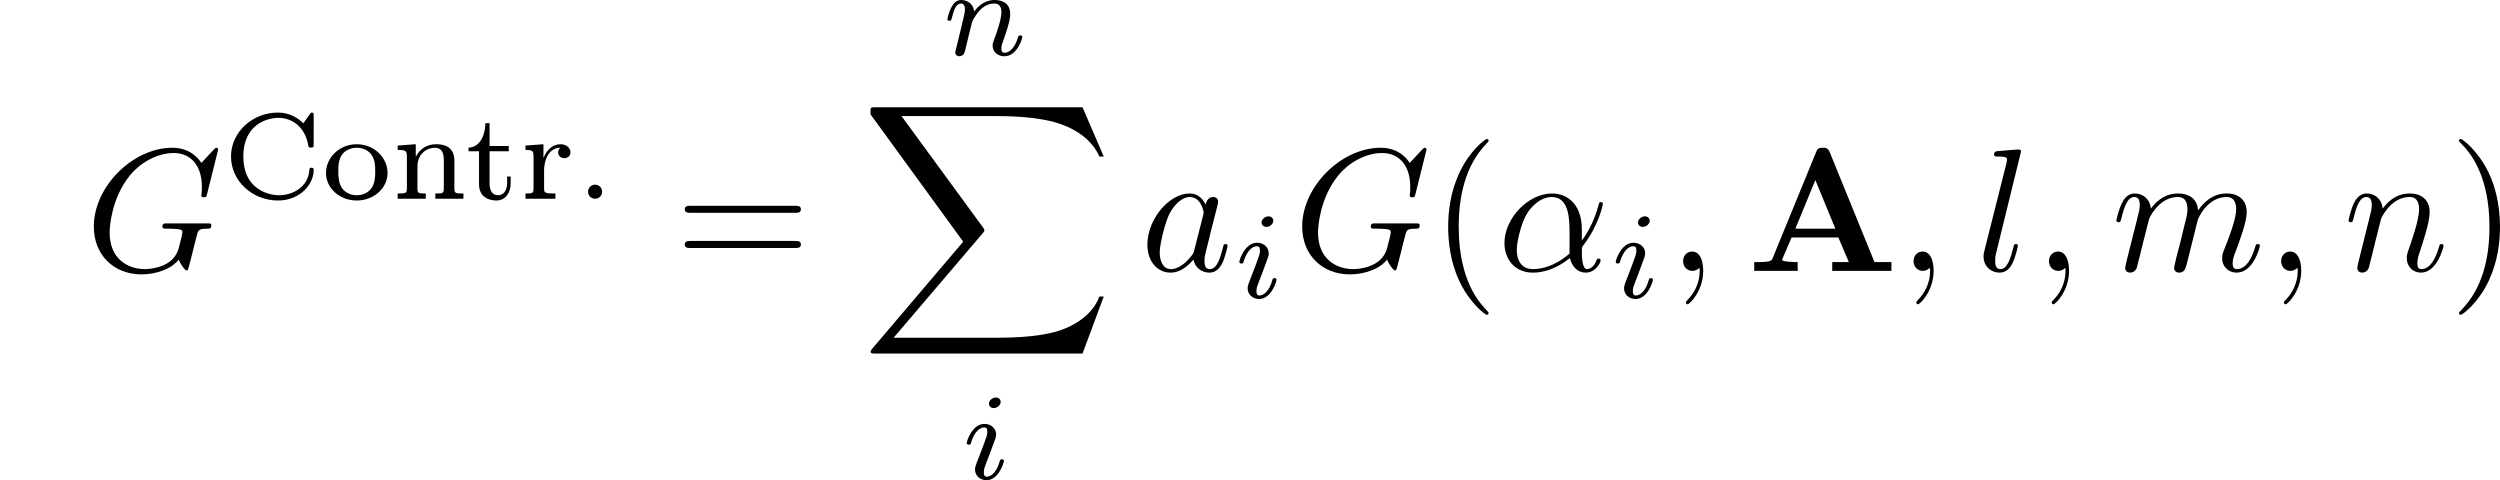 <?xml version="1.0" encoding="UTF-8" standalone="no"?>
<!-- Created with Inkscape (http://www.inkscape.org/) -->

<svg
   xmlns:dc="http://purl.org/dc/elements/1.1/"
   xmlns:cc="http://creativecommons.org/ns#"
   xmlns:rdf="http://www.w3.org/1999/02/22-rdf-syntax-ns#"
   xmlns:svg="http://www.w3.org/2000/svg"
   xmlns="http://www.w3.org/2000/svg"
   xmlns:sodipodi="http://sodipodi.sourceforge.net/DTD/sodipodi-0.dtd"
   xmlns:inkscape="http://www.inkscape.org/namespaces/inkscape"
   id="svg2"
   version="1.1"
   inkscape:version="0.91 r13725"
   xml:space="preserve"
   width="266.5"
   height="51.188"
   viewBox="0 0 266.5 51.188"
   sodipodi:docname="G_contr.svg"><defs
     id="defs6" /><sodipodi:namedview
     pagecolor="#ffffff"
     bordercolor="#666666"
     borderopacity="1"
     objecttolerance="10"
     gridtolerance="10"
     guidetolerance="10"
     inkscape:pageopacity="0"
     inkscape:pageshadow="2"
     inkscape:window-width="748"
     inkscape:window-height="480"
     id="namedview4"
     showgrid="false"
     fit-margin-left="10"
     fit-margin-top="0"
     fit-margin-right="0"
     fit-margin-bottom="0"
     inkscape:zoom="2.1430657"
     inkscape:cx="138.25"
     inkscape:cy="26.03125"
     inkscape:window-x="0"
     inkscape:window-y="24"
     inkscape:window-maximized="0"
     inkscape:current-layer="g10" /><g
     id="g10"
     inkscape:groupmode="layer"
     inkscape:label="ink_ext_XXXXXX"
     transform="matrix(1.25,0,0,-1.25,52.625,42.656)"><g
       id="g12"
       transform="matrix(0.15,0,0,0.15,-34.25,-6.825)"><path
         d="m 71.715,188.008 c 0,0.293 -0.215,0.992 -1.109,0.992 -0.301,0 -0.399,-0.098 -1.496,-1.164 l -6.969,-7.465 C 61.246,181.727 56.664,189 45.609,189 23.406,189 1,167.105 1,144.133 1,128.387 12.055,117 28.184,117 c 4.383,0 8.863,0.887 12.449,2.363 4.977,1.969 6.871,4.039 8.664,6.008 0.894,-2.461 3.484,-6.105 4.48,-6.105 0.496,0 0.695,0.297 0.695,0.394 0.199,0.195 1.195,3.938 1.691,6.004 l 1.895,7.582 c 0.398,1.676 0.894,3.348 1.293,5.024 1.098,4.429 1.195,4.625 6.871,4.726 0.5,0 1.609,0.098 1.609,1.938 0,0.675 -0.504,1.062 -1.301,1.062 l -24.426,0 c -0.898,0 -2.094,0 -2.094,-1.933 0,-1.067 0.797,-1.067 2.988,-1.067 0.102,0 2.992,0 5.285,-0.199 2.594,-0.297 3.09,-0.594 3.09,-1.875 0,-0.887 -1.094,-5.328 -2.094,-8.981 C 46.492,121.086 33.531,120 30.039,120 20.469,120 10,125.66 10,140.84 c 0,3.078 0.996,19.453 11.465,32.351 5.387,6.75 15.055,12.809 24.926,12.809 10.172,0 16.051,-7.633 16.051,-19.117 0,-3.961 -0.297,-4.059 -0.297,-5.051 0,-0.988 1.098,-0.988 1.496,-0.988 1.297,0 1.297,0.195 1.793,1.976"
         style="fill:#000000;fill-opacity:1;fill-rule:nonzero;stroke:none"
         id="path14"
         inkscape:connector-curvature="0" /><path
         d="m 126,207.188 c 0,1.183 0,1.812 -0.984,1.812 -0.278,0 -0.629,0 -1.188,-0.836 l -3.691,-5.273 C 117.207,205.805 112.395,209 105.703,209 91.062,209 79,197.789 79,184.031 79,169.996 91.269,159 105.703,159 c 12.34,0 20.297,9.016 20.297,17.344 0,0.75 -0.074,1.301 -1.203,1.301 -0.426,0 -1.129,0 -1.199,-0.86 -0.567,-10.625 -10.16,-14.781 -17.141,-14.781 -7.551,0 -20.457,4.391 -20.457,21.961 0,18.312 13.516,22.035 20.066,22.035 6.895,0 15.118,-4.469 16.934,-16.105 0.164,-0.813 0.914,-0.813 1.5,-0.813 1.5,0 1.5,0.418 1.5,1.809"
         style="fill:#000000;fill-opacity:1;fill-rule:nonzero;stroke:none"
         id="path16"
         inkscape:connector-curvature="0" /><path
         d="m 168,174.648 c 0,8.77 -7.645,16.352 -17.5,16.352 -9.855,0 -17.5,-7.582 -17.5,-16.352 0,-8.699 7.855,-15.648 17.5,-15.648 9.641,0 17.5,6.949 17.5,15.648 z m -17.5,-12.644 c -2.523,0 -6.203,0.816 -8.453,4.156 -1.844,2.797 -2.047,6.34 -2.047,9.477 0,2.929 0.07,6.953 2.453,9.883 1.707,1.98 4.57,3.48 8.047,3.48 4.02,0 6.883,-1.91 8.383,-4.023 1.91,-2.661 2.117,-6.067 2.117,-9.34 0,-3.274 -0.207,-6.887 -2.184,-9.68 -1.839,-2.59 -4.976,-3.953 -8.316,-3.953"
         style="fill:#000000;fill-opacity:1;fill-rule:nonzero;stroke:none"
         id="path18"
         inkscape:connector-curvature="0" /><path
         d="m 206,181.457 c 0,6.012 -3.012,9.543 -10.492,9.543 -5.735,0 -9.438,-3.254 -11.395,-7.012 l -0.07,0 0,7.012 -10.277,-0.766 0,-2.488 c 4.675,0 5.234,-0.484 5.234,-3.871 l 0,-17.902 C 179,163 178.301,163 173.766,163 l 0,-3 15.968,0 0,3 c -4.101,0 -4.734,0 -4.734,2.965 l 0,12.41 c 0,7.242 5.461,10.625 9.801,10.625 4.605,0 5.195,-3.797 5.195,-7.312 l 0,-15.723 c 0,-2.965 -0.641,-2.965 -4.82,-2.965 l 0,-3 15.969,0 0,3 c -4.461,0 -5.145,0 -5.145,2.973"
         style="fill:#000000;fill-opacity:1;fill-rule:nonzero;stroke:none"
         id="path20"
         inkscape:connector-curvature="0" /><path
         d="m 226,187 10.898,0 0,3 -10.898,0 0,13 -2.367,0 c -0.07,-6.547 -2.926,-13.746 -9.61,-13.965 l 0,-2.035 5.977,0 0,-18.668 c 0,-7.742 5.977,-9.332 9.957,-9.332 4.766,0 8.043,4.066 8.043,9.699 l 0,3.922 -2,0 0,-3.605 c 0,-4.543 -2.289,-7.012 -5.074,-7.012 -4.926,0 -4.926,5.629 -4.926,6.832"
         style="fill:#000000;fill-opacity:1;fill-rule:nonzero;stroke:none"
         id="path22"
         inkscape:connector-curvature="0" /><path
         d="m 257,176.238 c 0,5.793 2.684,12.762 9.223,12.762 -0.649,-0.508 -1.223,-1.445 -1.223,-2.598 0,-2.382 1.996,-3.32 3.461,-3.32 1.844,0 3.539,1.152 3.539,3.313 0,2.445 -2.293,4.605 -5.652,4.605 -3.571,0 -7.5,-2.234 -9.645,-7.707 l -0.07,0 0,7.707 -10.215,-0.766 0,-2.488 c 4.094,0 4.582,-0.484 4.582,-3.871 l 0,-17.902 C 251,163 250.387,163 246.418,163 l 0,-3 17.016,0 0,3 -1.371,0 C 257,163 257,163.758 257,166.102"
         style="fill:#000000;fill-opacity:1;fill-rule:nonzero;stroke:none"
         id="path24"
         inkscape:connector-curvature="0" /><path
         d="m 290,163.965 c 0,2.433 -1.949,4.035 -3.965,4.035 -2.433,0 -4.035,-1.949 -4.035,-3.965 0,-2.433 1.945,-4.035 3.965,-4.035 2.433,0 4.035,1.945 4.035,3.965"
         style="fill:#000000;fill-opacity:1;fill-rule:nonzero;stroke:none"
         id="path26"
         inkscape:connector-curvature="0" /><path
         d="m 399.621,152 c 1.488,0 3.379,0 3.379,2 0,2 -1.891,2 -3.277,2 l -59.457,0 c -1.391,0 -3.278,0 -3.278,-2 0,-2 1.887,-2 3.375,-2 l 59.258,0 z m 0.102,-20 c 1.386,0 3.277,0 3.277,2 0,2 -1.891,2 -3.379,2 l -59.258,0 c -1.488,0 -3.375,0 -3.375,-2 0,-2 1.887,-2 3.278,-2"
         style="fill:#000000;fill-opacity:1;fill-rule:nonzero;stroke:none"
         id="path28"
         inkscape:connector-curvature="0" /><path
         d="m 491.445,246.18 c -0.277,-0.922 -0.691,-2.696 -0.691,-2.91 0,-1.559 1.242,-2.27 2.344,-2.27 1.238,0 2.343,0.922 2.687,1.563 0.344,0.636 0.895,2.906 1.238,4.394 0.344,1.348 1.102,4.609 1.516,6.383 0.414,1.562 0.828,3.121 1.172,4.754 0.758,2.906 0.894,3.472 2.894,6.379 1.926,2.836 5.165,6.527 10.333,6.527 3.996,0 4.062,-3.617 4.062,-4.965 0,-4.258 -2.906,-12.129 -3.988,-15.105 -0.742,-1.985 -1.012,-2.625 -1.012,-3.828 0,-3.758 3.105,-6.102 6.711,-6.102 7.066,0 10.176,9.875 10.176,10.949 0,0.93 -0.934,0.93 -1.149,0.93 -1,0 -1.074,-0.43 -1.359,-1.219 -1.649,-5.722 -4.727,-8.66 -7.59,-8.66 -1.504,0 -1.789,0.996 -1.789,2.484 0,1.629 0.328,2.551 1.512,5.743 0.789,2.199 3.492,9.714 3.492,13.687 0,6.879 -5.285,8.086 -8.918,8.086 -5.691,0 -9.531,-3.695 -11.586,-6.59 -0.48,4.996 -4.527,6.59 -7.336,6.59 -2.949,0 -4.527,-2.211 -5.418,-3.848 -1.508,-2.632 -2.469,-6.691 -2.469,-7.05 0,-0.922 0.965,-0.922 1.172,-0.922 0.965,0 1.031,0.211 1.516,2.133 1.031,4.199 2.34,7.687 5.027,7.687 1.793,0 2.274,-1.562 2.274,-3.477 0,-1.347 -0.621,-3.972 -1.102,-5.886 -0.48,-1.914 -1.172,-4.821 -1.516,-6.383"
         style="fill:#000000;fill-opacity:1;fill-rule:nonzero;stroke:none"
         id="path30"
         inkscape:connector-curvature="0" /><path
         d="m 563.125,72 12.059,32.402 -2.493,0 C 568.805,93.957 558.246,87.129 546.789,84.113 544.695,83.613 534.934,81 515.805,81 l -60.075,0 50.711,59.465 c 0.696,0.797 0.895,1.094 0.895,1.594 0,0.199 0,0.496 -0.695,1.492 L 460.215,207 l 54.594,0 c 13.347,0 22.414,-1.383 23.312,-1.582 5.379,-0.789 14.047,-2.469 21.918,-7.402 2.488,-1.578 9.266,-6.02 12.652,-14.012 l 2.493,0 -12.059,27.996 -117.758,0 c -2.289,0 -2.39,-0.113 -2.687,-0.711 -0.102,-0.301 -0.102,-2.203 -0.102,-3.301 L 495.281,135.594 443.676,74.898 C 442.68,73.699 442.68,73.199 442.68,73.102 442.68,72 443.574,72 445.367,72"
         style="fill:#000000;fill-opacity:1;fill-rule:nonzero;stroke:none"
         id="path32"
         inkscape:connector-curvature="0" /><path
         d="m 516.594,44.551 c 0,1.031 -0.836,2.449 -2.789,2.449 -1.883,0 -3.907,-1.676 -3.907,-3.547 0,-1.098 0.911,-2.453 2.793,-2.453 2.02,0 3.903,1.809 3.903,3.551 z M 502.621,9.008 C 502.344,8.086 502,7.234 502,6.031 502,2.695 504.742,0 508.52,0 c 6.863,0 9.89,9.875 9.89,10.949 0,0.93 -0.894,0.93 -1.101,0.93 -0.961,0 -1.032,-0.43 -1.305,-1.219 C 514.422,4.938 511.398,2 508.715,2 507.344,2 507,2.922 507,4.484 c 0,1.629 0.473,2.977 1.086,4.539 0.68,1.914 1.426,3.828 2.176,5.672 0.613,1.703 3.058,8.156 3.332,9.008 0.203,0.707 0.406,1.559 0.406,2.266 0,3.336 -2.789,6.031 -6.621,6.031 -6.899,0 -10.102,-9.688 -10.102,-10.898 0,-0.922 0.985,-0.922 1.196,-0.922 0.98,0 1.05,0.355 1.261,1.137 1.825,6.117 4.914,8.684 7.512,8.684 1.121,0 1.754,-0.57 1.754,-2.484 0,-1.629 -0.387,-2.695 -2,-7.09"
         style="fill:#000000;fill-opacity:1;fill-rule:nonzero;stroke:none"
         id="path34"
         inkscape:connector-curvature="0" /><path
         d="m 633.156,156.605 c -1.793,3.692 -4.679,6.391 -9.16,6.391 -11.652,0 -24,-14.601 -24,-29.105 0,-9.336 5.477,-15.895 13.246,-15.895 1.992,0 6.969,0.395 12.946,7.379 0.796,-4.133 4.281,-7.379 9.058,-7.379 3.488,0 5.777,2.277 7.371,5.449 1.692,3.567 2.996,9.606 2.996,9.805 0,0.992 -0.906,0.992 -1.203,0.992 -0.996,0 -1.097,-0.402 -1.394,-1.804 -1.696,-6.524 -3.485,-12.442 -7.571,-12.442 -2.687,0 -2.984,2.594 -2.984,4.59 0,2.195 0.199,2.992 1.293,7.383 1.094,4.187 1.297,5.183 2.191,8.976 l 3.586,13.965 c 0.696,2.793 0.696,2.992 0.696,3.391 0,1.695 -1.196,2.691 -2.887,2.691 -2.391,0 -3.883,-2.191 -4.184,-4.387 z m -6.488,-25.781 c -0.5,-1.804 -0.5,-2.008 -1.996,-3.711 -4.395,-5.511 -8.488,-7.117 -11.281,-7.117 -4.996,0 -6.391,5.516 -6.391,9.422 0,5.012 3.195,17.344 5.488,21.953 3.098,5.914 7.59,9.625 11.582,9.625 6.493,0 7.895,-8.223 7.895,-8.824 0,-0.602 -0.203,-1.203 -0.305,-1.703"
         style="fill:#000000;fill-opacity:1;fill-rule:nonzero;stroke:none"
         id="path36"
         inkscape:connector-curvature="0" /><path
         d="m 671.594,147.551 c 0,1.031 -0.836,2.449 -2.789,2.449 -1.883,0 -3.907,-1.676 -3.907,-3.547 0,-1.098 0.911,-2.453 2.793,-2.453 2.02,0 3.903,1.809 3.903,3.551 z m -13.973,-35.543 c -0.277,-0.922 -0.621,-1.774 -0.621,-2.977 0,-3.336 2.742,-6.031 6.52,-6.031 6.863,0 9.89,9.875 9.89,10.949 0,0.93 -0.894,0.93 -1.101,0.93 -0.961,0 -1.032,-0.43 -1.305,-1.219 -1.582,-5.722 -4.606,-8.66 -7.289,-8.66 -1.371,0 -1.715,0.922 -1.715,2.484 0,1.629 0.473,2.977 1.086,4.539 0.68,1.915 1.426,3.829 2.176,5.672 0.613,1.703 3.058,8.157 3.332,9.008 0.203,0.707 0.406,1.559 0.406,2.266 0,3.336 -2.789,6.031 -6.621,6.031 -6.899,0 -10.102,-9.687 -10.102,-10.898 0,-0.922 0.985,-0.922 1.196,-0.922 0.98,0 1.05,0.355 1.261,1.136 1.825,6.118 4.914,8.684 7.512,8.684 1.121,0 1.754,-0.57 1.754,-2.484 0,-1.629 -0.387,-2.696 -2,-7.09"
         style="fill:#000000;fill-opacity:1;fill-rule:nonzero;stroke:none"
         id="path38"
         inkscape:connector-curvature="0" /><path
         d="m 758.715,188.008 c 0,0.293 -0.215,0.992 -1.11,0.992 -0.3,0 -0.398,-0.098 -1.496,-1.164 l -6.968,-7.465 C 748.246,181.727 743.664,189 732.609,189 710.406,189 688,167.105 688,144.133 688,128.387 699.055,117 715.184,117 c 4.382,0 8.863,0.887 12.449,2.363 4.976,1.969 6.871,4.039 8.664,6.008 0.894,-2.461 3.484,-6.105 4.48,-6.105 0.496,0 0.696,0.297 0.696,0.394 0.199,0.195 1.195,3.938 1.691,6.004 l 1.895,7.582 c 0.398,1.676 0.894,3.348 1.293,5.024 1.097,4.429 1.195,4.625 6.871,4.726 0.5,0 1.609,0.098 1.609,1.938 0,0.675 -0.504,1.062 -1.301,1.062 l -24.426,0 c -0.898,0 -2.093,0 -2.093,-1.933 0,-1.067 0.797,-1.067 2.988,-1.067 0.102,0 2.992,0 5.285,-0.199 2.594,-0.297 3.09,-0.594 3.09,-1.875 0,-0.887 -1.094,-5.328 -2.094,-8.981 C 733.492,121.086 720.531,120 717.039,120 707.469,120 697,125.66 697,140.84 c 0,3.078 0.996,19.453 11.465,32.351 5.387,6.75 15.055,12.809 24.926,12.809 10.172,0 16.05,-7.633 16.05,-19.117 0,-3.961 -0.296,-4.059 -0.296,-5.051 0,-0.988 1.097,-0.988 1.496,-0.988 1.297,0 1.297,0.195 1.793,1.976"
         style="fill:#000000;fill-opacity:1;fill-rule:nonzero;stroke:none"
         id="path40"
         inkscape:connector-curvature="0" /><path
         d="m 793.977,95 c 0,0.301 0,0.5 -1.661,2.199 C 780.121,109.797 777,128.695 777,143.996 c 0,17.399 3.707,34.797 15.707,47.297 1.27,1.199 1.27,1.398 1.27,1.699 0,0.699 -0.403,1.008 -0.997,1.008 -0.988,0 -9.902,-6.809 -15.742,-19.508 -5.05,-11 -6.238,-22.097 -6.238,-30.496 0,-7.801 1.09,-19.898 6.535,-31.199 C 783.477,100.5 791.992,94 792.98,94 c 0.594,0 0.997,0.301 0.997,1"
         style="fill:#000000;fill-opacity:1;fill-rule:nonzero;stroke:none"
         id="path42"
         inkscape:connector-curvature="0" /><path
         d="m 847.004,142.441 c 0,15.661 -9.391,20.555 -16.859,20.555 -13.829,0 -27.149,-14.207 -27.149,-28.211 0,-9.238 5.988,-16.789 16.164,-16.789 6.285,0 13.469,2.266 21.051,8.277 1.297,-5.222 4.59,-8.277 9.082,-8.277 5.285,0 8.387,5.418 8.387,6.992 0,0.688 -0.571,0.985 -1.145,0.985 -0.668,0 -0.953,-0.305 -1.238,-1.012 -1.715,-4.965 -5.149,-4.965 -5.34,-4.965 -2.953,0 -2.953,7.781 -2.953,10.176 0,2.094 0,2.293 0.957,3.492 9,11.77 11.016,23.34 11.016,23.441 0,0.2 -0.098,0.997 -1.153,0.997 -0.957,0 -0.957,-0.301 -1.437,-2.094 -1.723,-6.285 -4.883,-13.867 -9.383,-19.75 l 0,6.183 z m -7,-13.625 c -8.953,-7.714 -16.785,-8.82 -20.852,-8.82 -6.101,0 -9.152,4.512 -9.152,10.926 0,4.914 2.66,15.738 5.938,20.851 4.812,7.317 10.343,9.223 13.925,9.223 10.141,0 10.141,-13.133 10.141,-20.953 0,-3.707 0,-9.52 0,-11.227"
         style="fill:#000000;fill-opacity:1;fill-rule:nonzero;stroke:none"
         id="path44"
         inkscape:connector-curvature="0" /><path
         d="m 885.594,147.551 c 0,1.031 -0.836,2.449 -2.789,2.449 -1.883,0 -3.907,-1.676 -3.907,-3.547 0,-1.098 0.911,-2.453 2.793,-2.453 2.02,0 3.903,1.809 3.903,3.551 z m -13.973,-35.543 c -0.277,-0.922 -0.621,-1.774 -0.621,-2.977 0,-3.336 2.742,-6.031 6.52,-6.031 6.863,0 9.89,9.875 9.89,10.949 0,0.93 -0.894,0.93 -1.101,0.93 -0.961,0 -1.032,-0.43 -1.305,-1.219 -1.582,-5.722 -4.606,-8.66 -7.289,-8.66 -1.371,0 -1.715,0.922 -1.715,2.484 0,1.629 0.473,2.977 1.086,4.539 0.68,1.915 1.426,3.829 2.176,5.672 0.613,1.703 3.058,8.157 3.332,9.008 0.203,0.707 0.406,1.559 0.406,2.266 0,3.336 -2.789,6.031 -6.621,6.031 -6.899,0 -10.102,-9.687 -10.102,-10.898 0,-0.922 0.985,-0.922 1.196,-0.922 0.98,0 1.05,0.355 1.261,1.136 1.825,6.118 4.914,8.684 7.512,8.684 1.121,0 1.754,-0.57 1.754,-2.484 0,-1.629 -0.387,-2.696 -2,-7.09"
         style="fill:#000000;fill-opacity:1;fill-rule:nonzero;stroke:none"
         id="path46"
         inkscape:connector-curvature="0" /><path
         d="m 916,119 c 0,6.914 -2.445,11 -6.254,11 -3.223,0 -5.18,-2.594 -5.18,-5.5 0,-2.801 1.989,-5.5 5.262,-5.5 1.192,0 2.485,0.398 3.477,1.297 0.297,0.199 0.398,0.297 0.496,0.297 0.101,0 0.199,-0.106 0.199,-1.594 0,-7.246 -3.473,-13.121 -6.746,-16.355 -1.094,-1.075 -1.094,-1.27 -1.094,-1.567 0,-0.683 0.488,-1.074 0.977,-1.074 1.07,0 8.863,7.539 8.863,18.996"
         style="fill:#000000;fill-opacity:1;fill-rule:nonzero;stroke:none"
         id="path48"
         inkscape:connector-curvature="0" /><path
         d="M 987.969,186.387 C 986.875,189 985.684,189 983.996,189 c -2.777,0 -3.176,-0.816 -3.867,-2.613 l -24.613,-60.09 C 954.922,124.801 954.625,124 947.082,124 l -2.086,0 0,-5 24.711,0 0,5 c -0.199,0 -8.832,0 -8.832,1.246 0,0.098 0.297,1.055 0.398,1.152 l 4.961,11.598 26.594,0 5.957,-13.996 -9.43,0 0,-5 33.655,0 0,5 -9.64,0 -25.401,62.387 z m -8.215,-15.782 11.359,-27.609 -22.715,0"
         style="fill:#000000;fill-opacity:1;fill-rule:nonzero;stroke:none"
         id="path50"
         inkscape:connector-curvature="0" /><path
         d="m 1047,119 c 0,6.914 -2.45,11 -6.25,11 -3.23,0 -5.18,-2.594 -5.18,-5.5 0,-2.801 1.98,-5.5 5.26,-5.5 1.19,0 2.48,0.398 3.47,1.297 0.3,0.199 0.4,0.297 0.5,0.297 0.1,0 0.2,-0.106 0.2,-1.594 0,-7.246 -3.47,-13.121 -6.75,-16.355 -1.09,-1.075 -1.09,-1.27 -1.09,-1.567 0,-0.683 0.49,-1.074 0.98,-1.074 1.07,0 8.86,7.539 8.86,18.996"
         style="fill:#000000;fill-opacity:1;fill-rule:nonzero;stroke:none"
         id="path52"
         inkscape:connector-curvature="0" /><path
         d="m 1096.7,186.898 c 0,0.098 0,1.098 -1.29,1.098 -2.29,0 -9.57,-0.762 -12.16,-0.953 -0.79,-0.094 -1.89,-0.188 -1.89,-2 0,-1.047 1,-1.047 2.49,-1.047 4.78,0 4.88,-0.906 4.88,-1.703 l -0.3,-1.992 -12.55,-49.762 c -0.3,-1.098 -0.5,-1.793 -0.5,-3.387 0,-5.672 4.39,-9.156 9.07,-9.156 3.29,0 5.78,1.981 7.47,5.547 1.79,3.766 2.99,9.508 2.99,9.707 0,0.992 -0.88,0.992 -1.18,0.992 -0.97,0 -1.07,-0.402 -1.36,-1.804 -1.67,-6.524 -3.52,-12.442 -7.43,-12.442 -2.94,0 -2.94,3.188 -2.94,4.582 0,2.387 0.1,2.887 0.59,4.777"
         style="fill:#000000;fill-opacity:1;fill-rule:nonzero;stroke:none"
         id="path54"
         inkscape:connector-curvature="0" /><path
         d="m 1124,119 c 0,6.914 -2.45,11 -6.25,11 -3.23,0 -5.18,-2.594 -5.18,-5.5 0,-2.801 1.98,-5.5 5.26,-5.5 1.19,0 2.48,0.398 3.47,1.297 0.3,0.199 0.4,0.297 0.5,0.297 0.1,0 0.2,-0.106 0.2,-1.594 0,-7.246 -3.47,-13.121 -6.75,-16.355 -1.09,-1.075 -1.09,-1.27 -1.09,-1.567 0,-0.683 0.49,-1.074 0.98,-1.074 1.07,0 8.86,7.539 8.86,18.996"
         style="fill:#000000;fill-opacity:1;fill-rule:nonzero;stroke:none"
         id="path56"
         inkscape:connector-curvature="0" /><path
         d="m 1156.79,124.98 c -0.3,-1.496 -0.9,-3.792 -0.9,-4.289 0,-1.796 1.4,-2.695 2.9,-2.695 1.2,0 3,0.801 3.7,2.793 0.1,0.199 1.3,4.891 1.9,7.383 l 2.2,8.976 c 0.6,2.196 1.2,4.391 1.7,6.684 0.4,1.695 1.2,4.59 1.3,4.988 1.5,3.09 6.8,12.176 16.3,12.176 4.5,0 5.4,-3.699 5.4,-6.988 0,-2.496 -0.7,-5.289 -1.5,-8.281 l -2.81,-11.571 -2,-7.582 c -0.39,-1.992 -1.29,-5.386 -1.29,-5.883 0,-1.796 1.4,-2.695 2.9,-2.695 3.09,0 3.7,2.496 4.5,5.688 1.39,5.586 5.09,20.148 6,24.039 0.29,1.297 5.59,13.273 16.49,13.273 4.3,0 5.42,-3.398 5.42,-6.988 0,-5.688 -4.48,-17.059 -6.61,-22.344 -0.96,-2.394 -1.39,-3.492 -1.39,-5.488 0,-4.688 3.53,-8.18 8.27,-8.18 9.48,0 13.21,14.461 13.21,15.254 0,0.992 -0.91,0.992 -1.21,0.992 -1.02,0 -1.02,-0.301 -1.52,-1.804 -1.52,-5.317 -4.75,-12.442 -10.32,-12.442 -1.72,0 -2.43,1 -2.43,3.293 0,2.492 0.91,4.887 1.82,7.082 1.93,5.188 6.18,16.258 6.18,21.945 0,6.485 -4,10.68 -11.45,10.68 -7.46,0 -12.53,-4.367 -16.21,-9.625 -0.11,1.289 -0.4,4.664 -3.19,7.047 -2.49,2.082 -5.67,2.578 -8.15,2.578 -8.95,0 -13.83,-6.348 -15.52,-8.629 -0.5,5.653 -4.67,8.629 -9.15,8.629 -4.57,0 -6.46,-3.879 -7.36,-5.668 -1.79,-3.476 -3.08,-9.34 -3.08,-9.637 0,-0.996 1,-0.996 1.2,-0.996 1,0 1.1,0.102 1.7,2.317 1.7,7.148 3.7,11.984 7.3,11.984 1.6,0 3.1,-0.805 3.1,-4.598 0,-2.093 -0.3,-3.191 -1.6,-8.375"
         style="fill:#000000;fill-opacity:1;fill-rule:nonzero;stroke:none"
         id="path58"
         inkscape:connector-curvature="0" /><path
         d="m 1256,119 c 0,6.914 -2.45,11 -6.25,11 -3.23,0 -5.18,-2.594 -5.18,-5.5 0,-2.801 1.98,-5.5 5.26,-5.5 1.19,0 2.48,0.398 3.47,1.297 0.3,0.199 0.4,0.297 0.5,0.297 0.1,0 0.2,-0.106 0.2,-1.594 0,-7.246 -3.47,-13.121 -6.75,-16.355 -1.09,-1.075 -1.09,-1.27 -1.09,-1.567 0,-0.683 0.49,-1.074 0.98,-1.074 1.07,0 8.86,7.539 8.86,18.996"
         style="fill:#000000;fill-opacity:1;fill-rule:nonzero;stroke:none"
         id="path60"
         inkscape:connector-curvature="0" /><path
         d="m 1288.75,124.98 c -0.3,-1.496 -0.9,-3.792 -0.9,-4.289 0,-1.796 1.39,-2.695 2.88,-2.695 1.2,0 2.98,0.801 3.68,2.793 0.09,0.199 1.29,4.891 1.88,7.383 l 2.19,8.976 c 0.59,2.196 1.19,4.391 1.68,6.684 0.4,1.695 1.2,4.59 1.3,4.988 1.49,3.09 6.75,12.176 16.18,12.176 4.47,0 5.36,-3.699 5.36,-6.988 0,-6.188 -4.57,-18.953 -6.07,-23.242 -0.84,-2.293 -0.93,-3.493 -0.93,-4.59 0,-4.688 3.43,-8.18 8.04,-8.18 9.22,0 12.85,14.461 12.85,15.254 0,0.992 -0.88,0.992 -1.17,0.992 -0.97,0 -0.97,-0.301 -1.46,-1.804 -1.95,-6.825 -5.16,-12.442 -9.93,-12.442 -1.65,0 -2.33,1 -2.33,3.293 0,2.492 0.8,4.887 1.59,7.082 1.69,5.289 5.41,16.258 5.41,21.945 0,6.684 -4.23,10.68 -11.33,10.68 -8.87,0 -13.69,-6.348 -15.37,-8.629 -0.49,5.555 -4.53,8.629 -9.07,8.629 -4.53,0 -6.4,-3.879 -7.39,-5.668 -1.57,-3.379 -2.95,-9.242 -2.95,-9.637 0,-0.996 0.99,-0.996 1.19,-0.996 0.99,0 1.09,0.102 1.69,2.317 1.69,7.148 3.67,11.984 7.25,11.984 1.98,0 3.07,-1.305 3.07,-4.598 0,-2.093 -0.29,-3.191 -1.59,-8.375"
         style="fill:#000000;fill-opacity:1;fill-rule:nonzero;stroke:none"
         id="path62"
         inkscape:connector-curvature="0" /><path
         d="m 1369,143.996 c 0,7.797 -1.11,19.899 -6.63,31.195 -6.03,12.301 -14.68,18.809 -15.69,18.809 -0.6,0 -1,-0.41 -1,-1.008 0,-0.301 0,-0.5 1.89,-2.301 9.76,-9.898 15.43,-25.796 15.43,-46.695 0,-17.098 -3.68,-34.699 -16.03,-47.297 -1.29,-1.199 -1.29,-1.398 -1.29,-1.699 0,-0.602 0.4,-1 1,-1 1.01,0 10.06,6.801 15.99,19.496 5.12,11 6.33,22.102 6.33,30.5"
         style="fill:#000000;fill-opacity:1;fill-rule:nonzero;stroke:none"
         id="path64"
         inkscape:connector-curvature="0" /></g></g></svg>